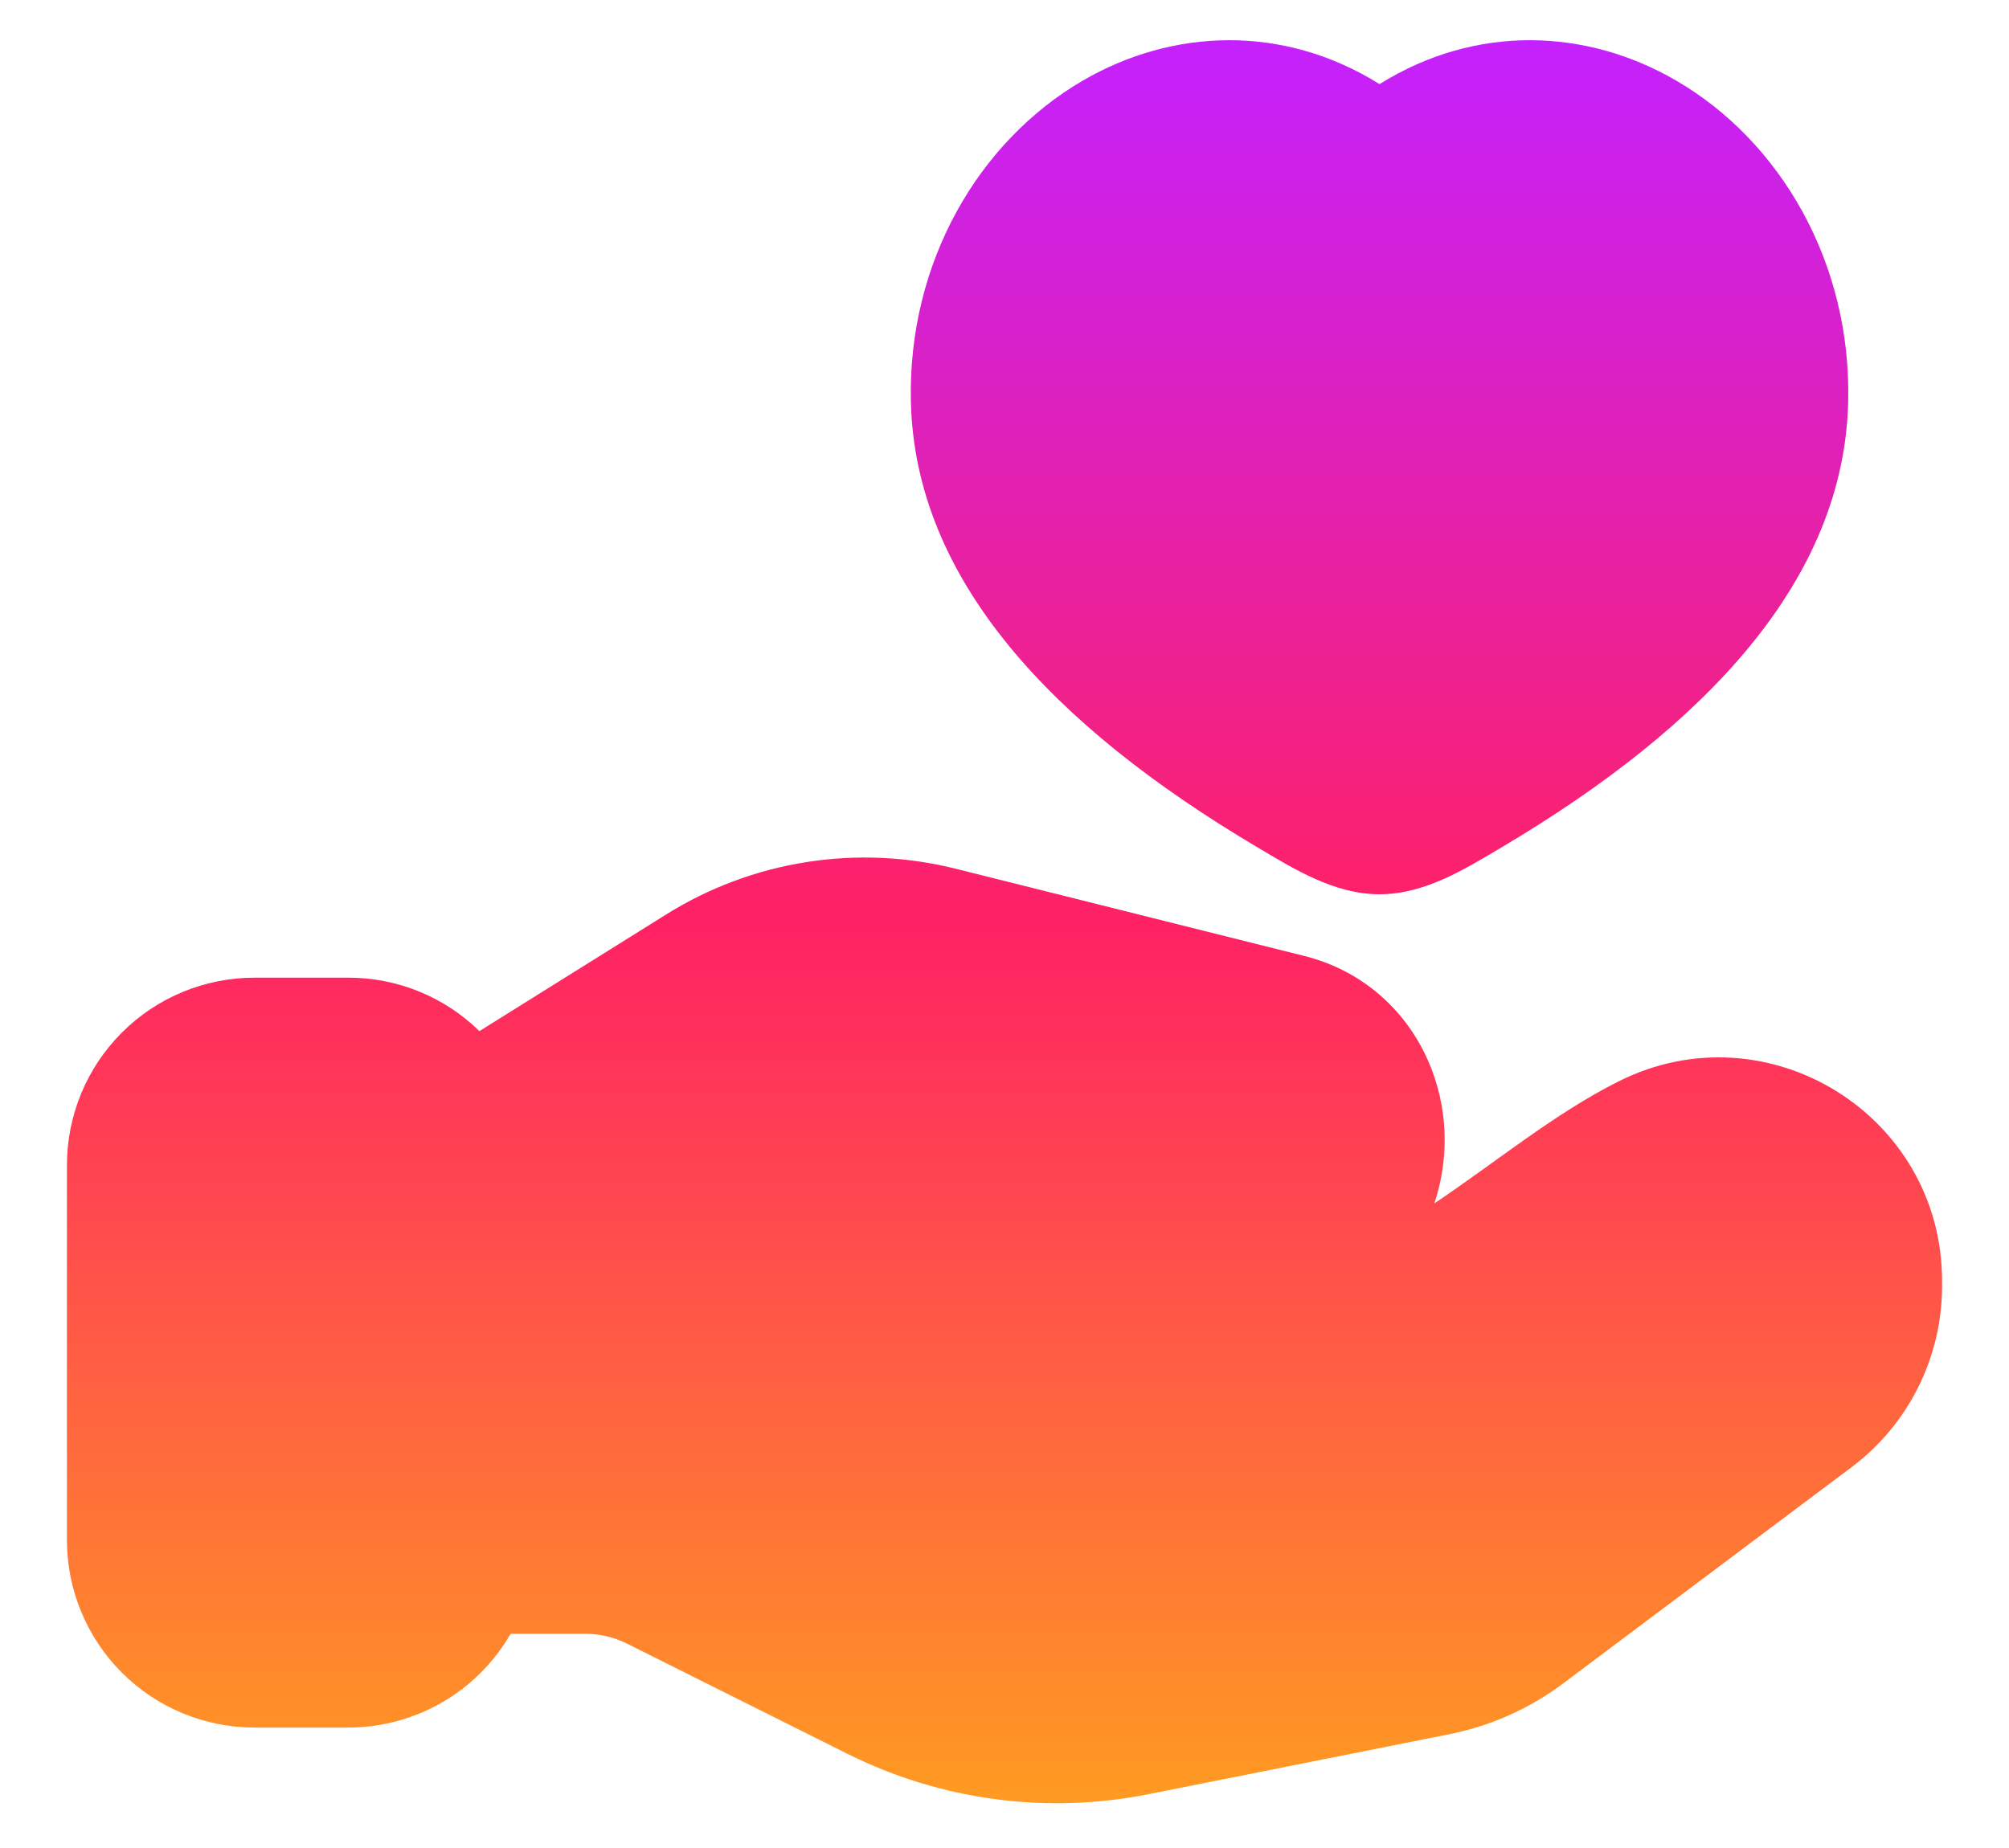 <svg width="25" height="23" viewBox="0 0 25 23" fill="none" xmlns="http://www.w3.org/2000/svg">
<path fill-rule="evenodd" clip-rule="evenodd" d="M22.999 4.996C23.038 3.27 22.158 1.76 20.86 1.004C19.747 0.355 18.37 0.296 17.167 1.047C15.965 0.296 14.586 0.355 13.473 1.004C12.176 1.76 11.296 3.27 11.335 4.996C11.385 7.223 13.109 9.038 15.633 10.537C16.102 10.815 16.602 11.13 17.167 11.13C17.732 11.13 18.232 10.815 18.701 10.537C21.224 9.038 22.949 7.223 22.999 4.996ZM8.287 11.383L5.966 12.833C5.53 12.406 4.944 12.167 4.333 12.168H3.167C2.548 12.168 1.954 12.414 1.517 12.851C1.079 13.289 0.833 13.882 0.833 14.501V19.168C0.833 19.787 1.079 20.38 1.517 20.818C1.954 21.255 2.548 21.501 3.167 21.501H4.333C4.743 21.501 5.145 21.393 5.5 21.189C5.855 20.984 6.149 20.689 6.354 20.334H7.283C7.464 20.334 7.642 20.376 7.804 20.457L10.546 21.828C11.707 22.408 13.027 22.584 14.299 22.329L18.044 21.582C18.556 21.479 19.039 21.263 19.456 20.949L23.039 18.262C23.389 18 23.673 17.66 23.869 17.268C24.065 16.877 24.167 16.445 24.167 16.007V15.942C24.167 13.877 21.993 12.533 20.145 13.457C19.34 13.86 18.597 14.478 17.849 14.977C18.281 13.679 17.594 12.238 16.228 11.897L11.892 10.812C11.284 10.66 10.651 10.632 10.032 10.73C9.412 10.828 8.819 11.05 8.287 11.383Z" fill="url(#paint0_linear_106_972)"/>
<defs>
<linearGradient id="paint0_linear_106_972" x1="12.5" y1="0.501" x2="12.5" y2="22.443" gradientUnits="userSpaceOnUse">
<stop stop-color="#C521FF"/>
<stop offset="0.5" stop-color="#FF2164"/>
<stop offset="1" stop-color="#FF9B21"/>
</linearGradient>
</defs>
</svg>

